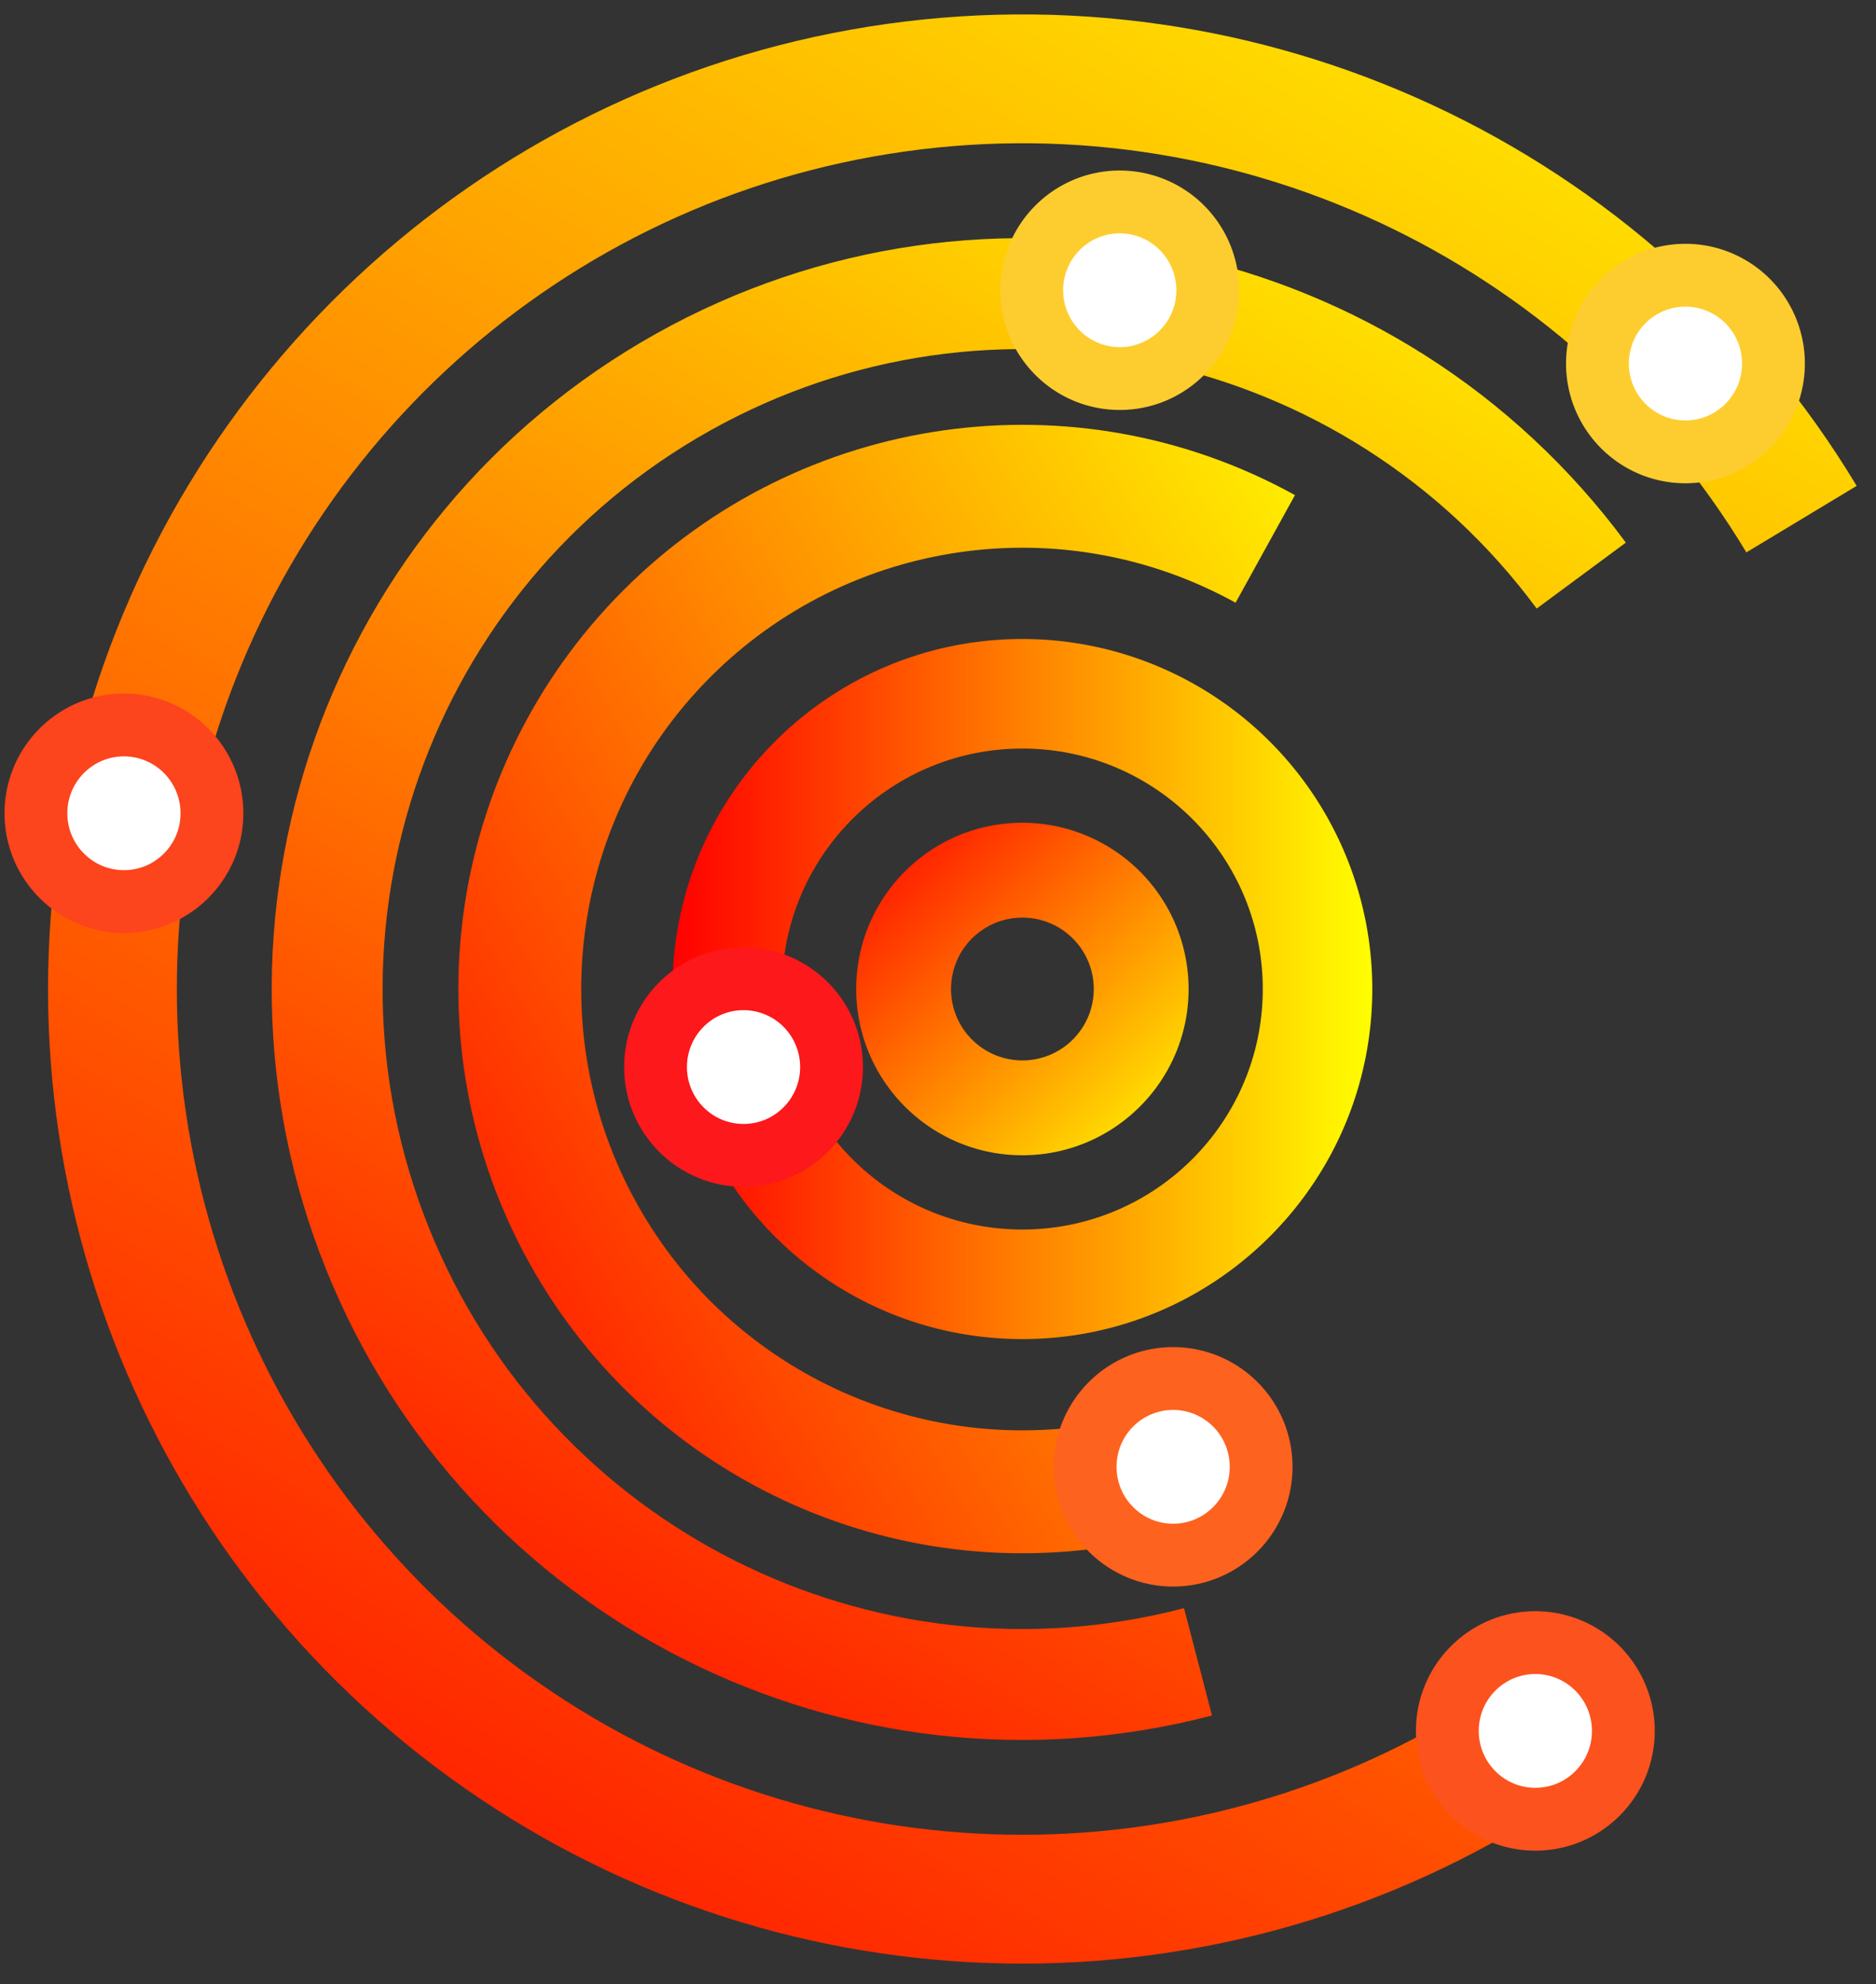 <svg viewBox="0 0 238.924 252.604" fill="none" stroke-linecap="square" stroke-miterlimit="10" xmlns="http://www.w3.org/2000/svg"><rect x="0" y="0" width="238.924" height="252.604" fill="#333333" stroke="none"/><clipPath id="a"><path d="M0 0h238.924v252.604H0V0z"/></clipPath><g clip-path="url(#a)"><path d="M0 0h238.924v252.604H0z"/><defs><linearGradient id="b" gradientUnits="userSpaceOnUse" gradientTransform="scale(7.737)" spreadMethod="pad" x1="11.358" y1="16.274" x2="16.829" y2="21.745"><stop offset="0" stop-color="red"/><stop offset="1" stop-color="#ff0"/></linearGradient></defs><path fill="url(#b)" d="M109.045 125.915c0-11.69 9.476-21.165 21.165-21.165a21.165 21.165 0 0 1 21.166 21.165c0 11.69-9.476 21.166-21.166 21.166s-21.165-9.477-21.165-21.166zm12.075 0a9.09 9.09 0 1 0 9.09-9.09 9.09 9.09 0 0 0-9.09 9.09z" fill-rule="evenodd"/><defs><linearGradient id="c" gradientUnits="userSpaceOnUse" gradientTransform="rotate(-104.996) scale(16.585)" spreadMethod="pad" x1="-20.693" y1="5.419" x2="-9.365" y2="16.746"><stop offset="0" stop-color="red"/><stop offset="1" stop-color="#ff0"/></linearGradient></defs><path fill="url(#c)" d="M154.361 218.406c-46.547 12.156-94.875-12.174-112.833-56.805-17.959-44.63.05-95.653 42.044-119.124C125.566 19.006 178.46 30.4 207.065 69.082l-11.355 8.397C171.33 44.513 126.252 34.8 90.462 54.804c-35.79 20.004-51.138 63.488-35.833 101.525 15.305 38.037 56.494 58.773 96.164 48.413z" fill-rule="evenodd"/><path fill="#fff" d="M131.402 36.952c0-6.21 5.018-11.243 11.208-11.243a11.19 11.19 0 0 1 7.925 3.293 11.261 11.261 0 0 1 3.283 7.95c0 6.21-5.018 11.243-11.208 11.243s-11.208-5.034-11.208-11.243z" fill-rule="evenodd"/><path stroke="#fdcd2f" stroke-width="8" stroke-linejoin="round" stroke-linecap="butt" d="M131.402 36.952c0-6.21 5.018-11.243 11.208-11.243a11.19 11.19 0 0 1 7.925 3.293 11.261 11.261 0 0 1 3.283 7.95c0 6.21-5.018 11.243-11.208 11.243s-11.208-5.034-11.208-11.243z"/><defs><linearGradient id="d" gradientUnits="userSpaceOnUse" gradientTransform="rotate(-75.015) scale(13.508)" spreadMethod="pad" x1="-15.739" y1="10.313" x2="-6.512" y2="19.54"><stop offset="0" stop-color="red"/><stop offset="1" stop-color="#ff0"/></linearGradient></defs><path fill="url(#d)" d="M146.446 195.89c-31.211 7.243-63.446-7.061-79.017-35.064-15.57-28.003-10.712-62.933 11.91-85.623 22.622-22.69 57.537-27.654 85.587-12.168l-7.563 13.699c-21.94-12.113-49.249-8.23-66.943 9.517-17.694 17.747-21.494 45.068-9.315 66.97 12.179 21.903 37.392 33.091 61.804 27.426z" fill-rule="evenodd"/><path fill="#fff" d="M138.201 186.747c0-6.21 5.018-11.243 11.208-11.243a11.19 11.19 0 0 1 7.925 3.293 11.261 11.261 0 0 1 3.282 7.95c0 6.21-5.017 11.243-11.207 11.243s-11.208-5.034-11.208-11.243z" fill-rule="evenodd"/><path stroke="#fd621f" stroke-width="8" stroke-linejoin="round" stroke-linecap="butt" d="M138.201 186.747c0-6.21 5.018-11.243 11.208-11.243a11.19 11.19 0 0 1 7.925 3.293 11.261 11.261 0 0 1 3.282 7.95c0 6.21-5.017 11.243-11.207 11.243s-11.208-5.034-11.208-11.243z"/><defs><linearGradient id="e" gradientUnits="userSpaceOnUse" gradientTransform="rotate(-105.002) scale(18.968)" spreadMethod="pad" x1="-21.144" y1="4.784" x2="-8.189" y2="17.739"><stop offset="0" stop-color="red"/><stop offset="1" stop-color="#ff0"/></linearGradient></defs><path fill="url(#e)" d="M197.895 229.903c-42.385 27.593-97.276 26.699-138.74-2.26-41.464-28.96-61.201-80.187-49.888-129.48C20.581 48.868 60.681 11.374 110.623 3.394c49.942-7.98 99.73 15.152 125.84 58.466l-14.048 8.468c-22.658-37.588-65.864-57.661-109.203-50.736-43.34 6.925-78.14 39.462-87.957 82.239-9.818 42.777 7.31 87.232 43.292 112.363 35.983 25.13 83.617 25.906 120.399 1.961z" fill-rule="evenodd"/><path fill="#fff" d="M203.449 46.284c0-6.21 5.018-11.243 11.207-11.243a11.19 11.19 0 0 1 7.925 3.293 11.261 11.261 0 0 1 3.283 7.95c0 6.21-5.018 11.243-11.208 11.243s-11.207-5.034-11.207-11.243z" fill-rule="evenodd"/><path stroke="#fdcd2f" stroke-width="8" stroke-linejoin="round" stroke-linecap="butt" d="M203.449 46.284c0-6.21 5.018-11.243 11.207-11.243a11.19 11.19 0 0 1 7.925 3.293 11.261 11.261 0 0 1 3.283 7.95c0 6.21-5.018 11.243-11.208 11.243s-11.207-5.034-11.207-11.243z"/><path fill="#fff" d="M4.577 103.54c0-6.209 5.018-11.243 11.208-11.243a11.19 11.19 0 0 1 7.925 3.293 11.261 11.261 0 0 1 3.283 7.95c0 6.21-5.018 11.243-11.208 11.243S4.577 109.75 4.577 103.54z" fill-rule="evenodd"/><path stroke="#fc441d" stroke-width="8" stroke-linejoin="round" stroke-linecap="butt" d="M4.577 103.54c0-6.209 5.018-11.243 11.208-11.243a11.19 11.19 0 0 1 7.925 3.293 11.261 11.261 0 0 1 3.283 7.95c0 6.21-5.018 11.243-11.208 11.243S4.577 109.75 4.577 103.54z"/><path fill="#fff" d="M184.33 220.369c0-6.21 5.018-11.243 11.208-11.243a11.19 11.19 0 0 1 7.925 3.293 11.261 11.261 0 0 1 3.283 7.95c0 6.21-5.018 11.243-11.208 11.243s-11.207-5.034-11.207-11.243z" fill-rule="evenodd"/><path stroke="#fc521e" stroke-width="8" stroke-linejoin="round" stroke-linecap="butt" d="M184.33 220.369c0-6.21 5.018-11.243 11.208-11.243a11.19 11.19 0 0 1 7.925 3.293 11.261 11.261 0 0 1 3.283 7.95c0 6.21-5.018 11.243-11.208 11.243s-11.207-5.034-11.207-11.243z"/><defs><linearGradient id="f" gradientUnits="userSpaceOnUse" gradientTransform="scale(9.441)" spreadMethod="pad" x1="9.072" y1="18.058" x2="18.512" y2="18.058"><stop offset="0" stop-color="red"/><stop offset="1" stop-color="#ff0"/></linearGradient></defs><path fill="url(#f)" d="M85.643 125.918c0-24.612 19.952-44.564 44.565-44.564a44.565 44.565 0 0 1 44.564 44.564c0 24.613-19.952 44.565-44.564 44.565-24.613 0-44.565-19.952-44.565-44.565zm13.948 0c0 16.91 13.707 30.617 30.617 30.617 16.909 0 30.616-13.707 30.616-30.617 0-16.909-13.707-30.616-30.616-30.616-16.91 0-30.617 13.707-30.617 30.616z" fill-rule="evenodd"/><path fill="#fff" d="M83.488 135.851c0-6.21 5.018-11.243 11.208-11.243a11.19 11.19 0 0 1 7.925 3.293 11.261 11.261 0 0 1 3.282 7.95c0 6.21-5.018 11.243-11.207 11.243-6.19 0-11.208-5.034-11.208-11.243z" fill-rule="evenodd"/><path stroke="#fc181b" stroke-width="8" stroke-linejoin="round" stroke-linecap="butt" d="M83.488 135.851c0-6.21 5.018-11.243 11.208-11.243a11.19 11.19 0 0 1 7.925 3.293 11.261 11.261 0 0 1 3.282 7.95c0 6.21-5.018 11.243-11.207 11.243-6.19 0-11.208-5.034-11.208-11.243z"/></g></svg>